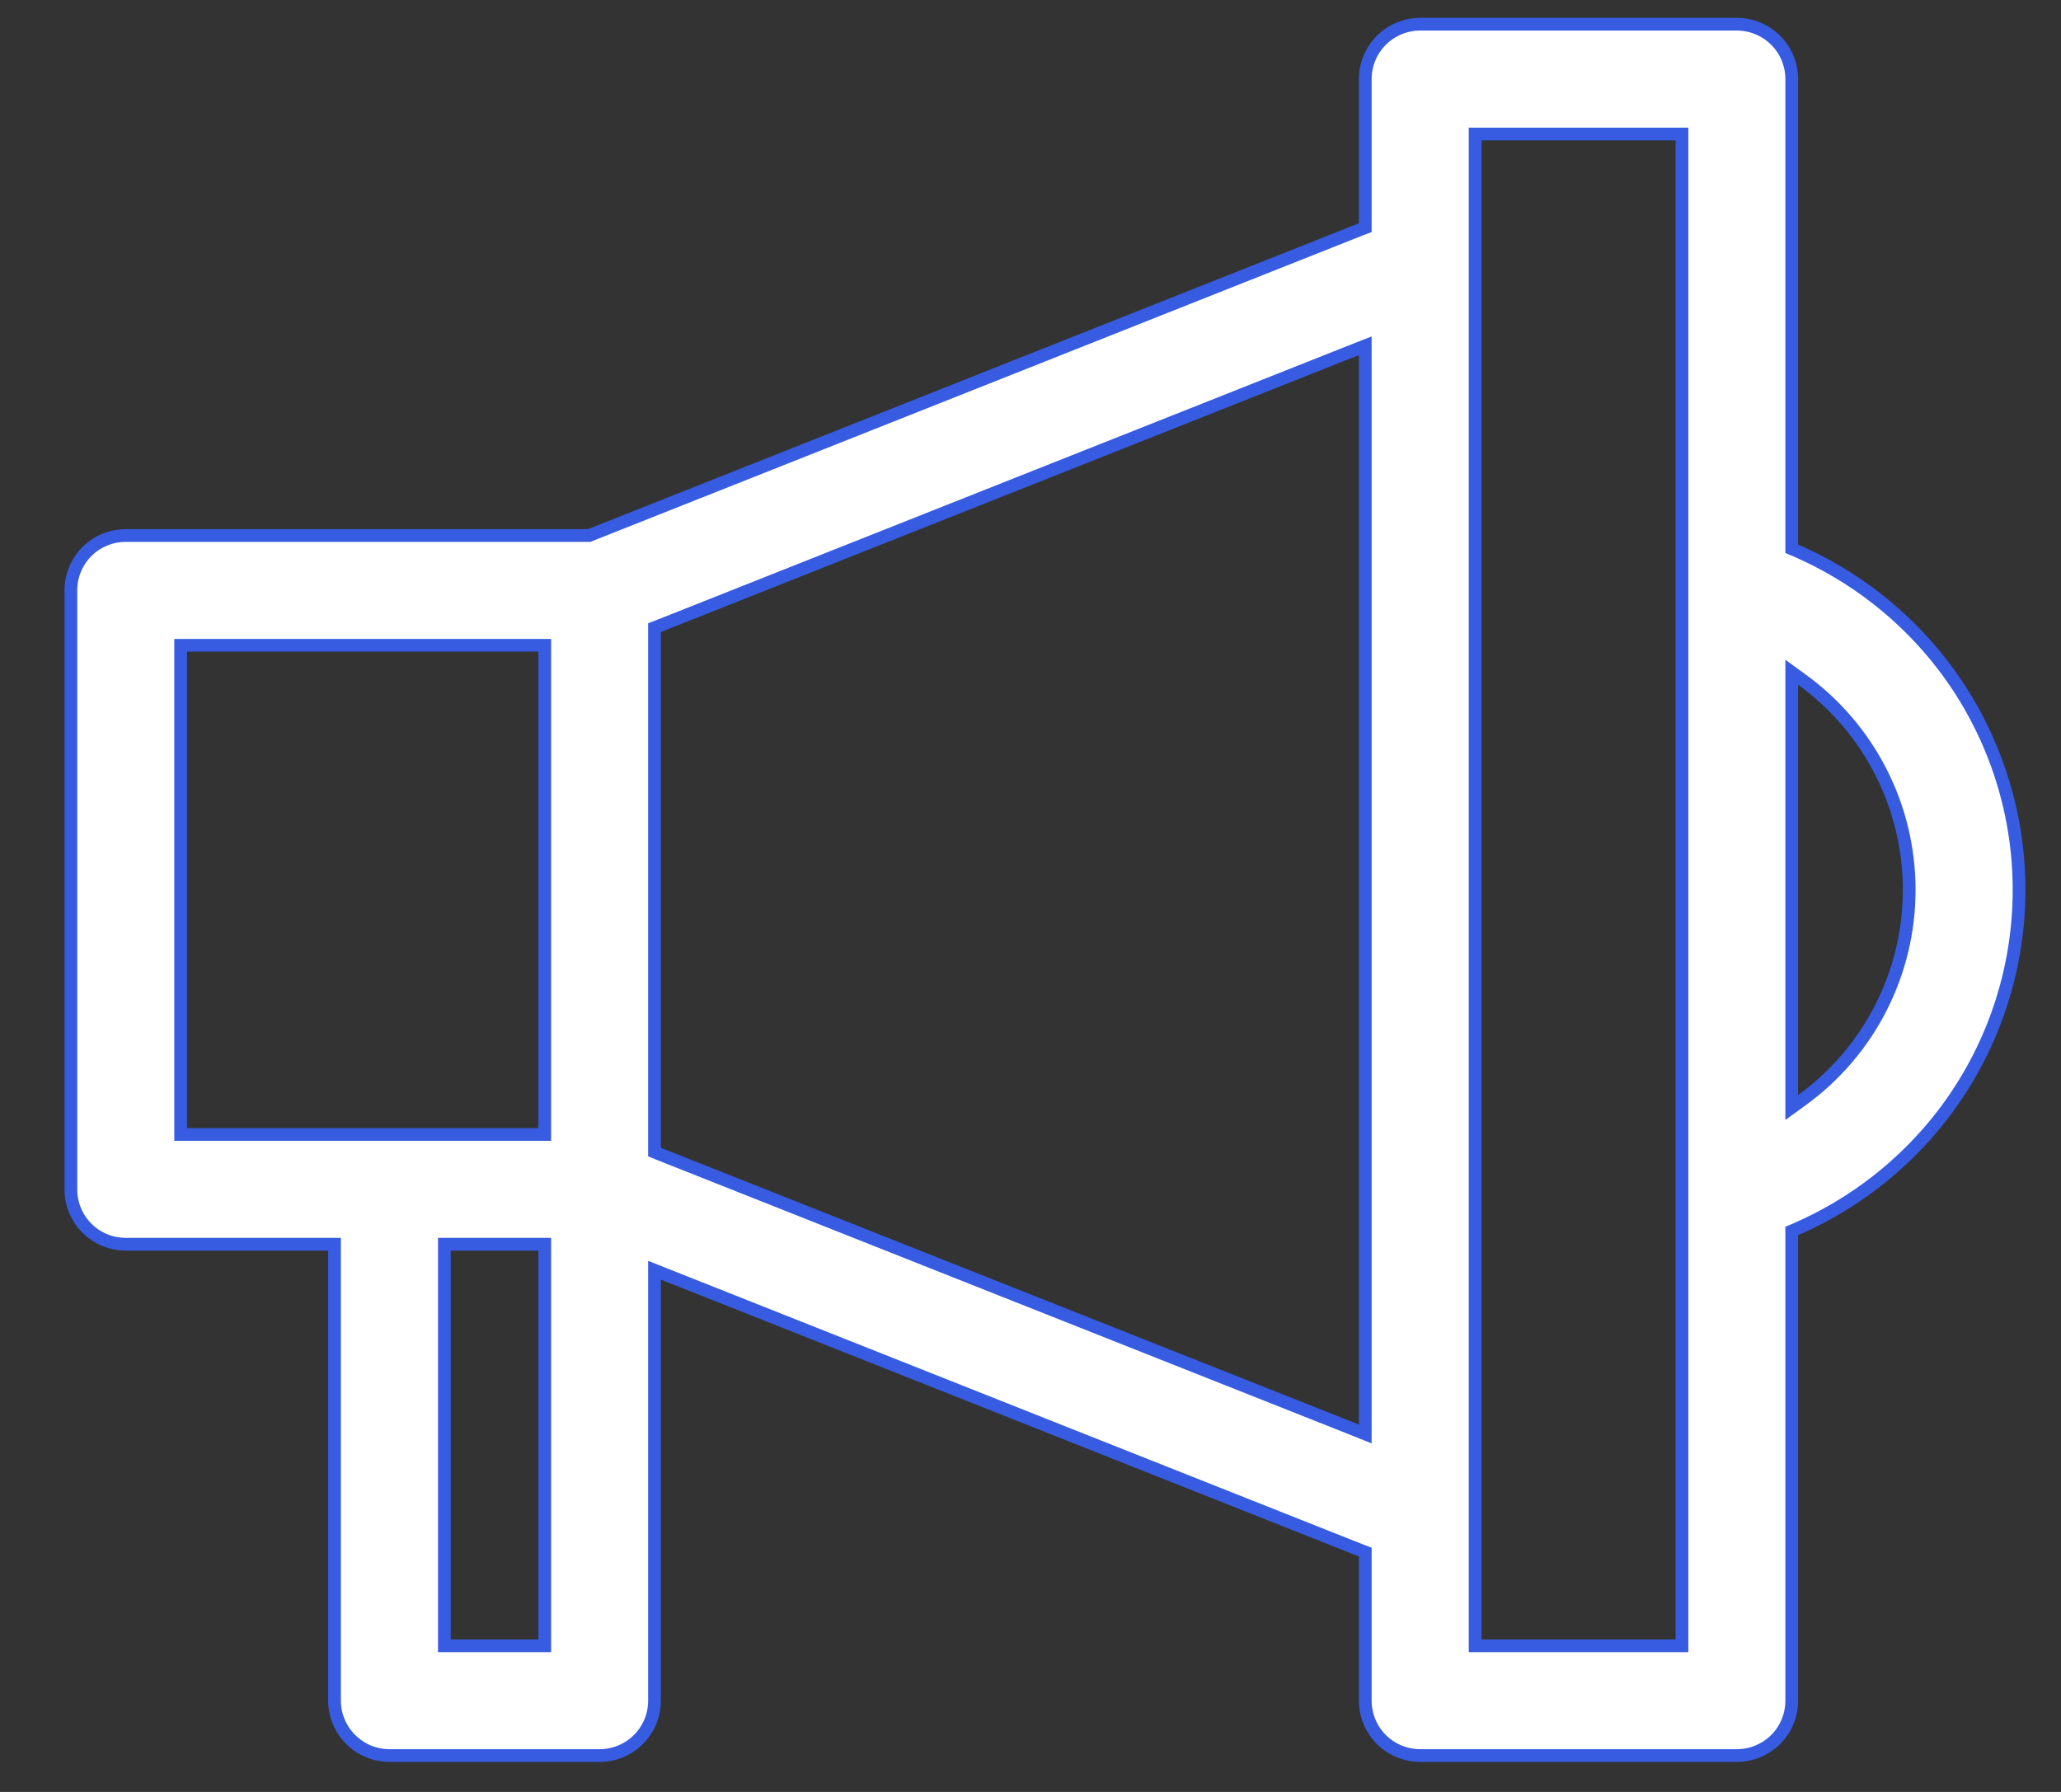 <svg width="23" height="20" viewBox="0 0 23 20" fill="none" xmlns="http://www.w3.org/2000/svg">
<rect x="0" y="0" width="23" height="20" fill="#333333" stroke="none"/>
<path d="M19.995 6.078V6.125L20.038 6.143C20.688 6.425 21.256 6.868 21.687 7.431C22.235 8.15 22.532 9.028 22.532 9.932C22.532 10.836 22.235 11.714 21.687 12.433C21.256 12.996 20.688 13.439 20.038 13.721L19.995 13.739V13.786V18.981C19.995 19.144 19.931 19.3 19.816 19.415C19.701 19.529 19.545 19.594 19.383 19.594H15.849C15.686 19.594 15.53 19.529 15.415 19.415C15.301 19.3 15.236 19.144 15.236 18.981V17.372V17.323L15.191 17.306L7.402 14.216L7.304 14.177V14.282V18.981C7.304 19.144 7.24 19.299 7.125 19.414C7.01 19.529 6.854 19.594 6.692 19.594H4.346C4.184 19.594 4.028 19.529 3.913 19.414C3.798 19.299 3.733 19.144 3.733 18.981V13.959V13.887H3.662H1.403C1.241 13.887 1.085 13.823 0.97 13.708C0.855 13.593 0.791 13.437 0.791 13.275V6.589C0.791 6.427 0.855 6.271 0.97 6.156C1.085 6.041 1.241 5.977 1.403 5.977H6.561H6.575L6.587 5.972L15.191 2.558L15.236 2.541V2.492V0.883C15.236 0.72 15.301 0.564 15.415 0.45C15.53 0.335 15.686 0.27 15.849 0.27H19.383C19.545 0.27 19.701 0.335 19.816 0.45C19.931 0.564 19.995 0.72 19.995 0.883V6.078ZM2.087 7.202H2.016V7.273V12.591V12.662H2.087H6.008H6.079V12.591V7.273V7.202H6.008H2.087ZM4.959 18.297V18.369H5.03H6.008H6.079V18.297V13.959V13.887H6.008H5.03H4.959V13.959V18.297ZM7.304 12.81V12.859L7.349 12.877L15.139 15.966L15.236 16.005V15.9V3.964V3.859L15.139 3.897L7.349 6.988L7.304 7.005V7.054V12.81ZM18.699 18.369H18.77V18.297V1.567V1.496H18.699H16.533H16.462V1.567V18.297V18.369H16.533H18.699ZM19.995 12.222V12.361L20.108 12.279C20.479 12.01 20.781 11.658 20.989 11.25C21.198 10.842 21.306 10.39 21.306 9.932C21.306 9.474 21.198 9.022 20.989 8.614C20.781 8.206 20.479 7.854 20.108 7.585L19.995 7.503V7.643V12.222Z" fill="white" stroke="#375CE1" stroke-width="0.142"/>
</svg>
